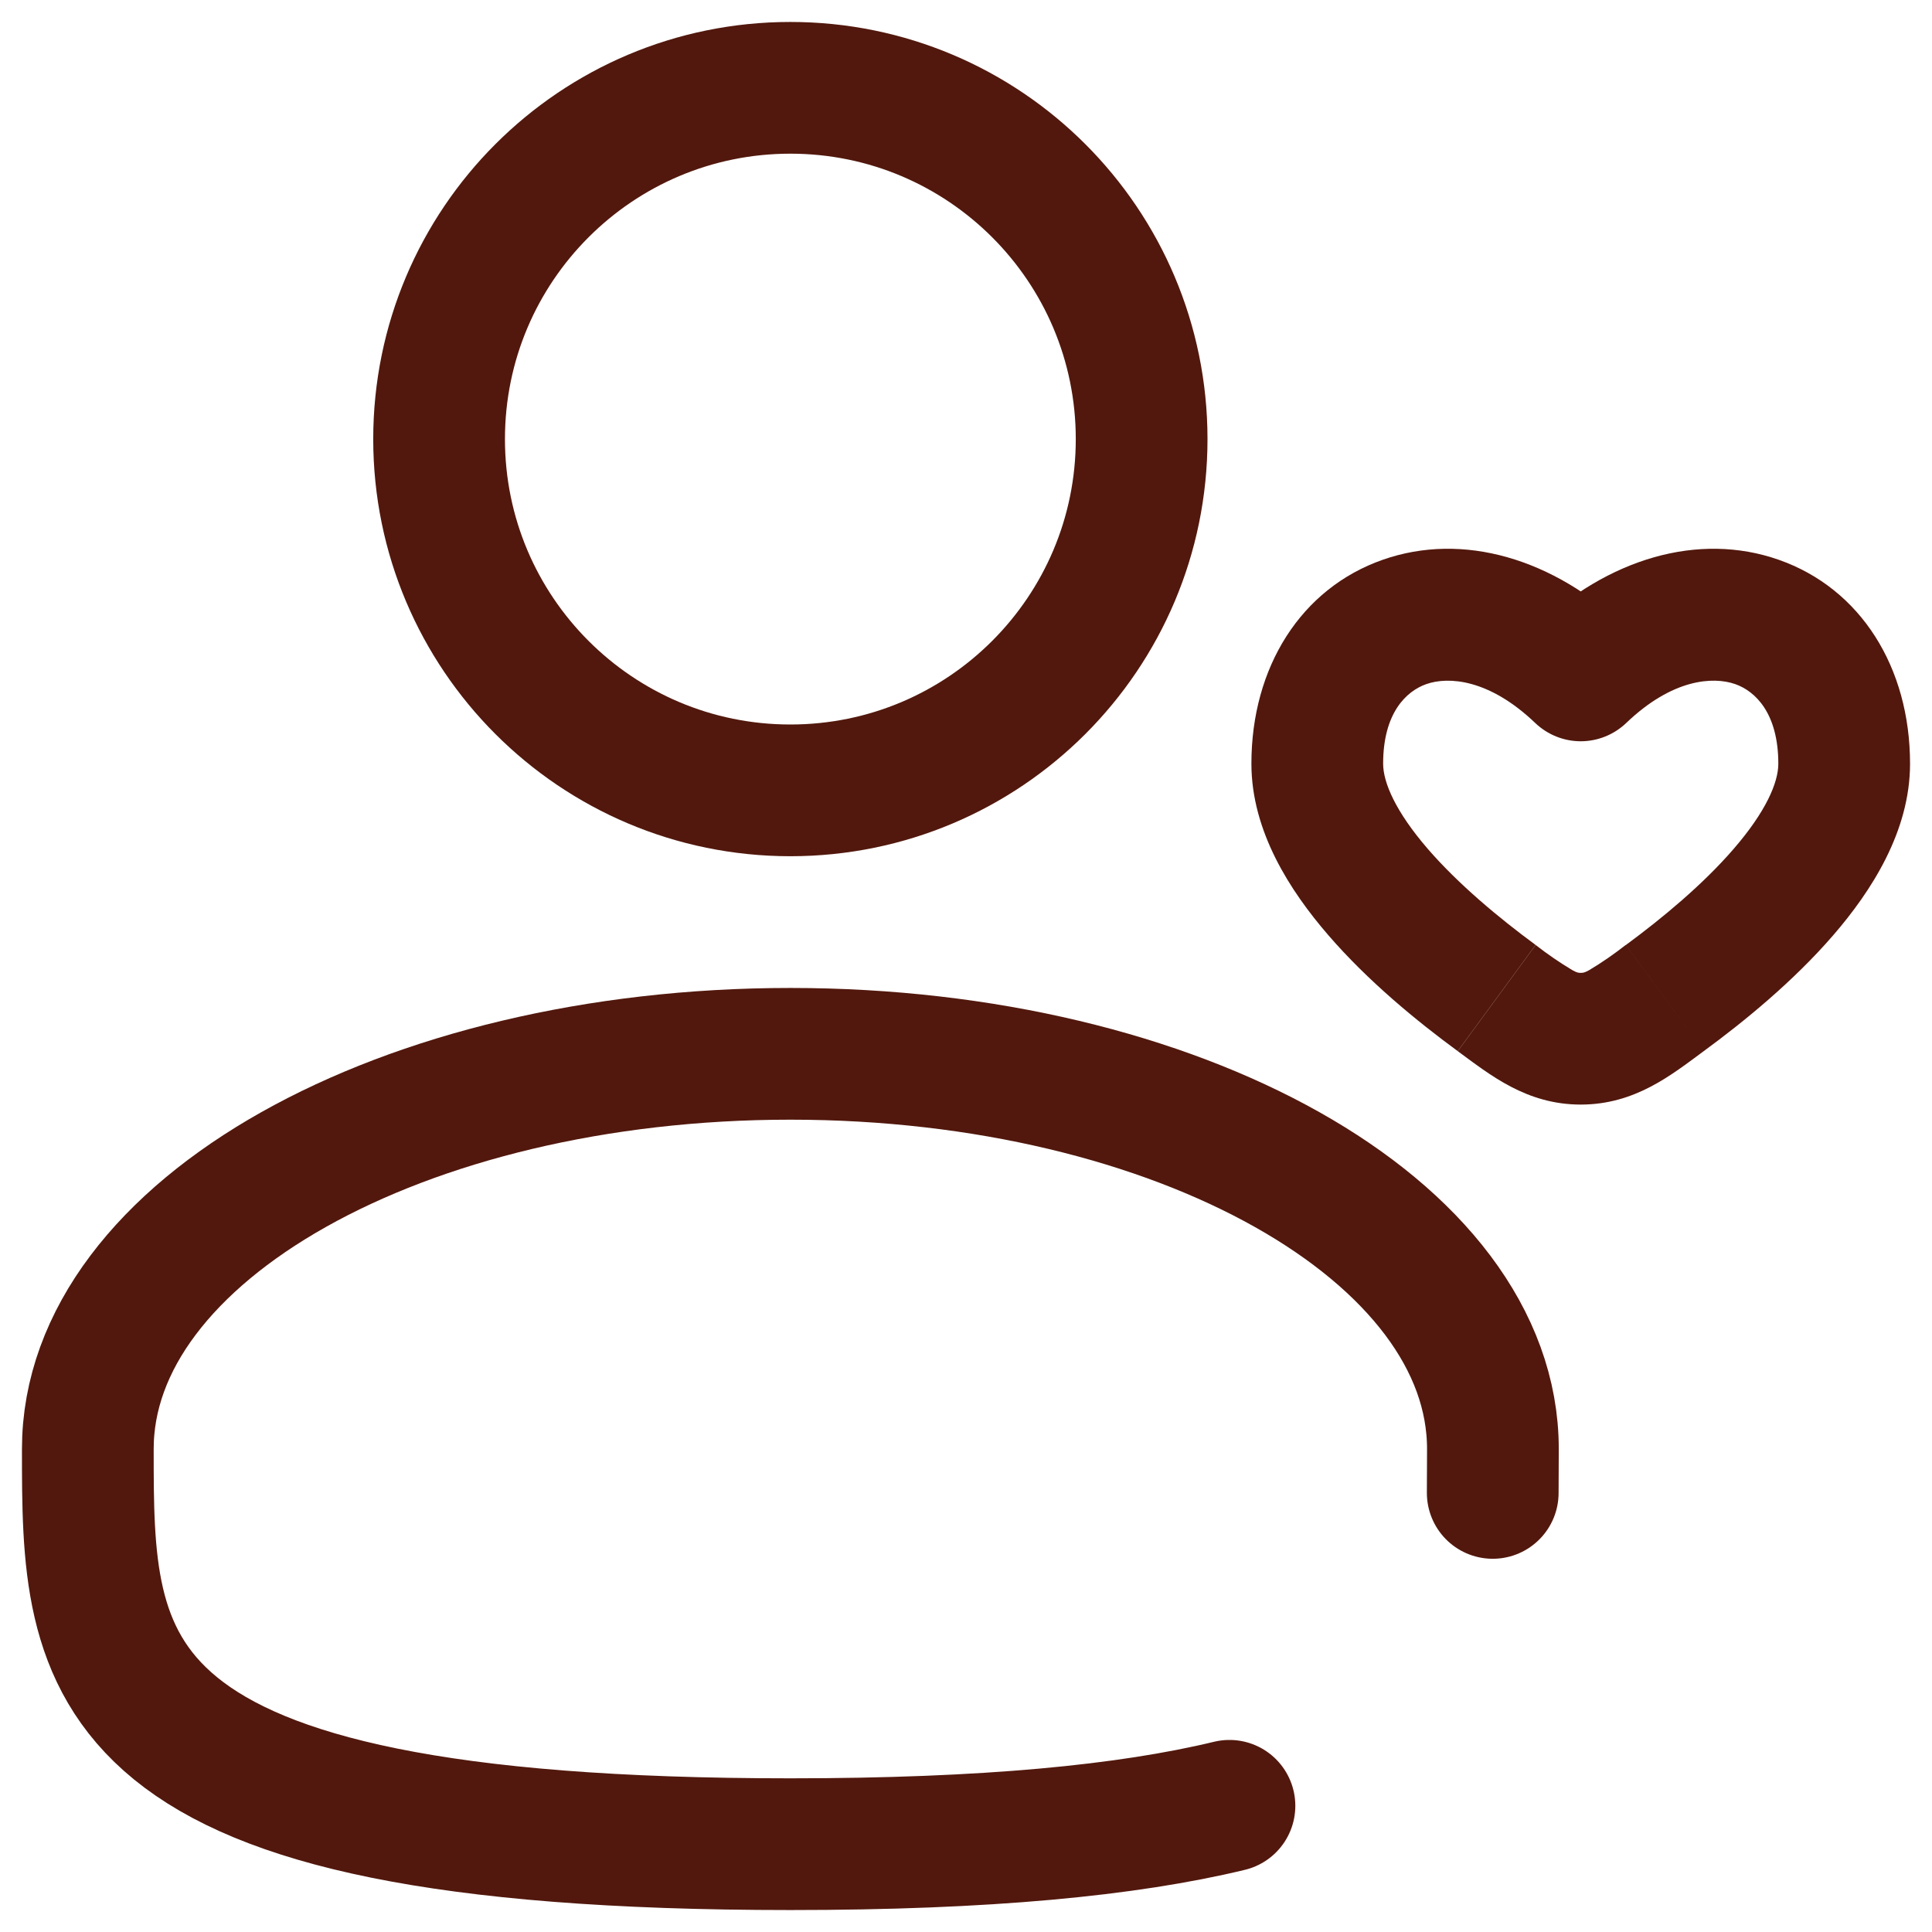 <svg width="22" height="22" viewBox="0 0 22 22" fill="none" xmlns="http://www.w3.org/2000/svg">
<path d="M9 9C11.209 9 13 7.209 13 5C13 2.791 11.209 1 9 1C6.791 1 5 2.791 5 5C5 7.209 6.791 9 9 9Z" stroke="#52180D" stroke-width="1.5"/>
<path d="M18 7.69L17.481 8.232C17.621 8.366 17.807 8.441 18 8.441C18.193 8.441 18.379 8.366 18.519 8.232L18 7.69ZM17.486 10.76C17.069 10.453 16.608 10.07 16.259 9.667C15.891 9.241 15.75 8.91 15.75 8.696H14.25C14.25 9.466 14.691 10.146 15.125 10.648C15.578 11.173 16.139 11.632 16.599 11.969L17.486 10.76ZM15.75 8.696C15.75 8.12 16.013 7.87 16.242 7.79C16.492 7.702 16.956 7.73 17.482 8.233L18.519 7.15C17.694 6.36 16.658 6.054 15.746 6.374C14.813 6.701 14.25 7.599 14.25 8.696H15.75ZM19.4 11.97C19.86 11.633 20.422 11.174 20.875 10.65C21.309 10.148 21.75 9.467 21.75 8.697H20.25C20.25 8.911 20.109 9.242 19.74 9.668C19.392 10.071 18.931 10.454 18.514 10.761L19.4 11.97ZM21.75 8.697C21.75 7.6 21.188 6.701 20.254 6.374C19.342 6.054 18.306 6.36 17.481 7.15L18.519 8.232C19.044 7.729 19.508 7.702 19.759 7.79C19.987 7.87 20.25 8.12 20.25 8.697H21.75ZM16.6 11.97C16.968 12.24 17.382 12.578 18 12.578V11.078C17.976 11.078 17.96 11.078 17.906 11.048C17.76 10.961 17.621 10.865 17.487 10.761L16.6 11.97ZM18.513 10.76C18.379 10.865 18.239 10.962 18.093 11.049C18.04 11.078 18.024 11.078 18 11.078V12.578C18.618 12.578 19.032 12.241 19.4 11.97L18.513 10.76Z" fill="#52180D"/>
<path d="M16.998 17C16.999 16.836 17 16.669 17 16.5C17 14.015 13.418 12 9 12C4.582 12 1 14.015 1 16.5C1 18.985 1 21 9 21C11.231 21 12.84 20.843 14 20.563" stroke="#52180D" stroke-width="1.5" stroke-linecap="round"/>
</svg>
